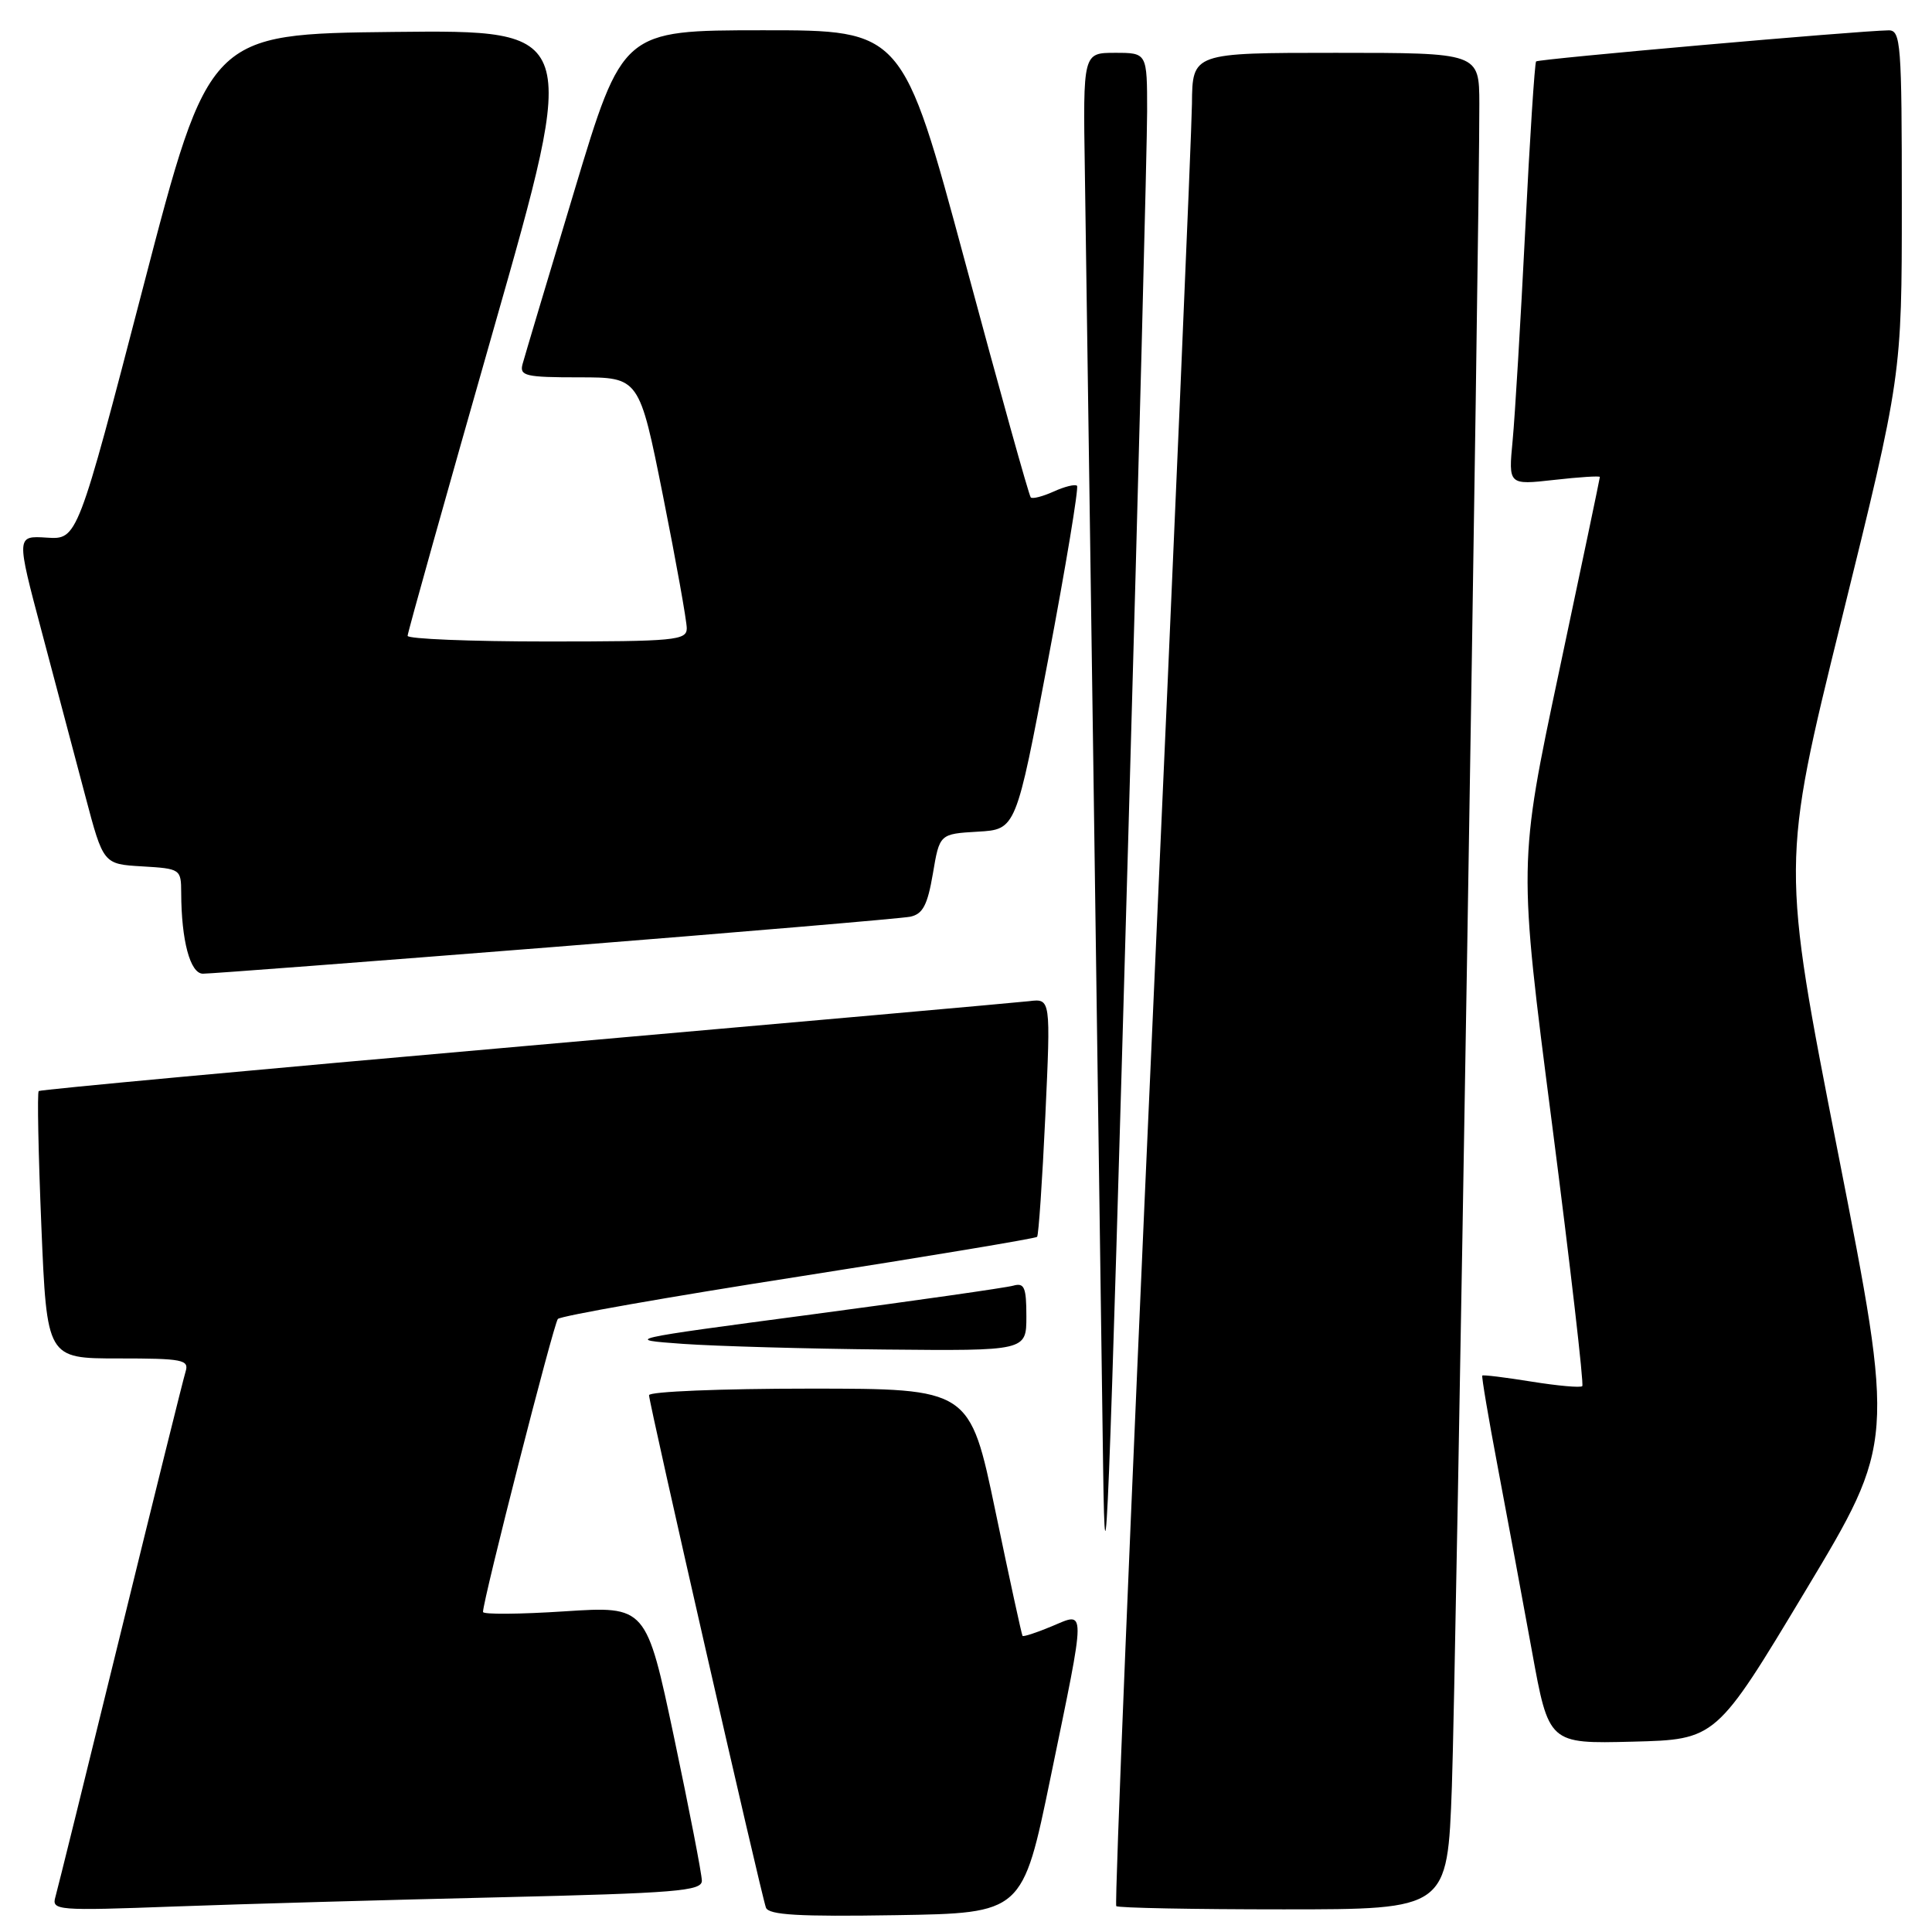 <?xml version="1.0" encoding="UTF-8" standalone="no"?>
<!DOCTYPE svg PUBLIC "-//W3C//DTD SVG 1.1//EN" "http://www.w3.org/Graphics/SVG/1.1/DTD/svg11.dtd" >
<svg xmlns="http://www.w3.org/2000/svg" xmlns:xlink="http://www.w3.org/1999/xlink" version="1.1" viewBox="0 0 256 256">
 <g >
 <path fill="currentColor"
d=" M 139.21 235.50 C 143.96 212.47 143.95 213.58 139.35 215.50 C 137.34 216.34 135.60 216.91 135.49 216.76 C 135.38 216.62 133.76 209.19 131.90 200.25 C 128.51 184.00 128.51 184.00 107.25 184.00 C 95.56 184.00 86.00 184.39 86.00 184.87 C 86.00 185.94 100.84 250.99 101.49 252.77 C 101.85 253.75 105.85 253.98 118.73 253.77 C 135.50 253.50 135.50 253.50 139.21 235.50 Z  M 66.25 251.40 C 89.56 250.85 93.00 250.57 93.00 249.21 C 93.00 248.35 91.34 239.81 89.32 230.23 C 85.63 212.81 85.63 212.81 74.82 213.51 C 68.87 213.90 64.00 213.94 64.00 213.59 C 64.00 212.01 73.35 175.42 73.92 174.77 C 74.27 174.37 88.62 171.84 105.81 169.16 C 123.00 166.47 137.22 164.10 137.42 163.89 C 137.62 163.67 138.11 156.48 138.51 147.91 C 139.23 132.31 139.23 132.31 136.36 132.66 C 134.79 132.84 104.70 135.52 69.50 138.61 C 34.30 141.70 5.33 144.38 5.13 144.57 C 4.92 144.76 5.08 152.81 5.48 162.46 C 6.21 180.00 6.21 180.00 15.67 180.00 C 24.23 180.00 25.08 180.17 24.59 181.75 C 24.29 182.71 20.41 198.35 15.96 216.50 C 11.51 234.65 7.63 250.34 7.34 251.36 C 6.82 253.14 7.53 253.20 23.15 252.62 C 32.14 252.29 51.54 251.74 66.25 251.40 Z  M 192.38 236.75 C 192.92 222.03 196.05 29.85 196.02 13.75 C 196.00 7.00 196.00 7.00 177.00 7.00 C 158.00 7.00 158.00 7.00 157.94 13.75 C 157.90 17.46 155.54 72.62 152.68 136.32 C 149.82 200.02 147.67 252.34 147.91 252.57 C 148.14 252.81 158.11 253.00 170.06 253.00 C 191.79 253.00 191.79 253.00 192.38 236.75 Z  M 239.23 210.79 C 251.07 191.08 251.07 191.08 243.55 152.78 C 236.03 114.48 236.03 114.48 244.01 82.13 C 252.00 49.78 252.00 49.78 252.00 26.89 C 252.00 5.75 251.87 4.00 250.25 4.02 C 246.17 4.08 203.86 7.81 203.54 8.14 C 203.36 8.34 202.70 18.40 202.10 30.50 C 201.49 42.60 200.74 55.15 200.43 58.39 C 199.87 64.27 199.87 64.27 205.93 63.59 C 209.27 63.21 212.00 63.04 211.99 63.20 C 211.99 63.37 209.56 74.96 206.59 88.96 C 201.19 114.43 201.19 114.43 205.64 148.84 C 208.08 167.77 209.89 183.44 209.66 183.67 C 209.44 183.90 206.41 183.63 202.93 183.07 C 199.46 182.51 196.53 182.15 196.41 182.27 C 196.30 182.40 197.23 187.90 198.48 194.50 C 199.73 201.10 201.76 212.03 202.99 218.78 C 205.22 231.06 205.22 231.06 216.31 230.78 C 227.39 230.50 227.39 230.50 239.23 210.79 Z  M 149.50 111.00 C 150.88 62.32 152.00 19.01 152.00 14.75 C 152.00 7.00 152.00 7.00 147.75 7.00 C 143.50 7.00 143.50 7.00 143.75 22.75 C 143.96 36.44 145.72 160.75 146.17 194.50 C 146.44 214.44 146.89 203.26 149.50 111.00 Z  M 136.00 174.43 C 136.00 170.56 135.73 169.94 134.25 170.36 C 133.29 170.63 121.25 172.35 107.50 174.18 C 82.71 177.47 82.57 177.50 90.50 178.07 C 94.90 178.38 106.94 178.72 117.25 178.82 C 136.00 179.00 136.00 179.00 136.00 174.43 Z  M 73.50 125.47 C 98.25 123.50 119.45 121.70 120.61 121.47 C 122.27 121.12 122.90 119.94 123.61 115.77 C 124.50 110.50 124.50 110.50 129.57 110.20 C 134.63 109.91 134.63 109.91 138.89 87.37 C 141.24 74.97 142.95 64.62 142.71 64.37 C 142.46 64.13 141.07 64.47 139.62 65.13 C 138.18 65.78 136.81 66.14 136.58 65.91 C 136.35 65.69 132.44 51.66 127.89 34.75 C 119.60 4.00 119.60 4.00 101.05 4.01 C 82.50 4.02 82.50 4.02 76.11 25.26 C 72.59 36.94 69.50 47.29 69.24 48.25 C 68.82 49.81 69.63 50.00 76.74 50.00 C 84.71 50.00 84.71 50.00 87.86 65.75 C 89.59 74.41 91.00 82.29 91.00 83.25 C 91.00 84.85 89.45 85.00 72.50 85.00 C 62.33 85.00 54.00 84.66 54.01 84.25 C 54.01 83.84 59.13 65.60 65.37 43.73 C 76.72 3.97 76.72 3.97 52.21 4.23 C 27.70 4.50 27.70 4.50 18.98 38.00 C 10.26 71.50 10.26 71.50 6.20 71.24 C 2.15 70.98 2.15 70.98 5.54 83.74 C 7.40 90.76 10.00 100.55 11.31 105.50 C 13.69 114.50 13.69 114.50 18.84 114.80 C 23.91 115.10 24.00 115.16 24.01 118.30 C 24.03 124.64 25.20 129.00 26.88 129.02 C 27.77 129.03 48.75 127.43 73.50 125.47 Z "/>
</g>
</svg>